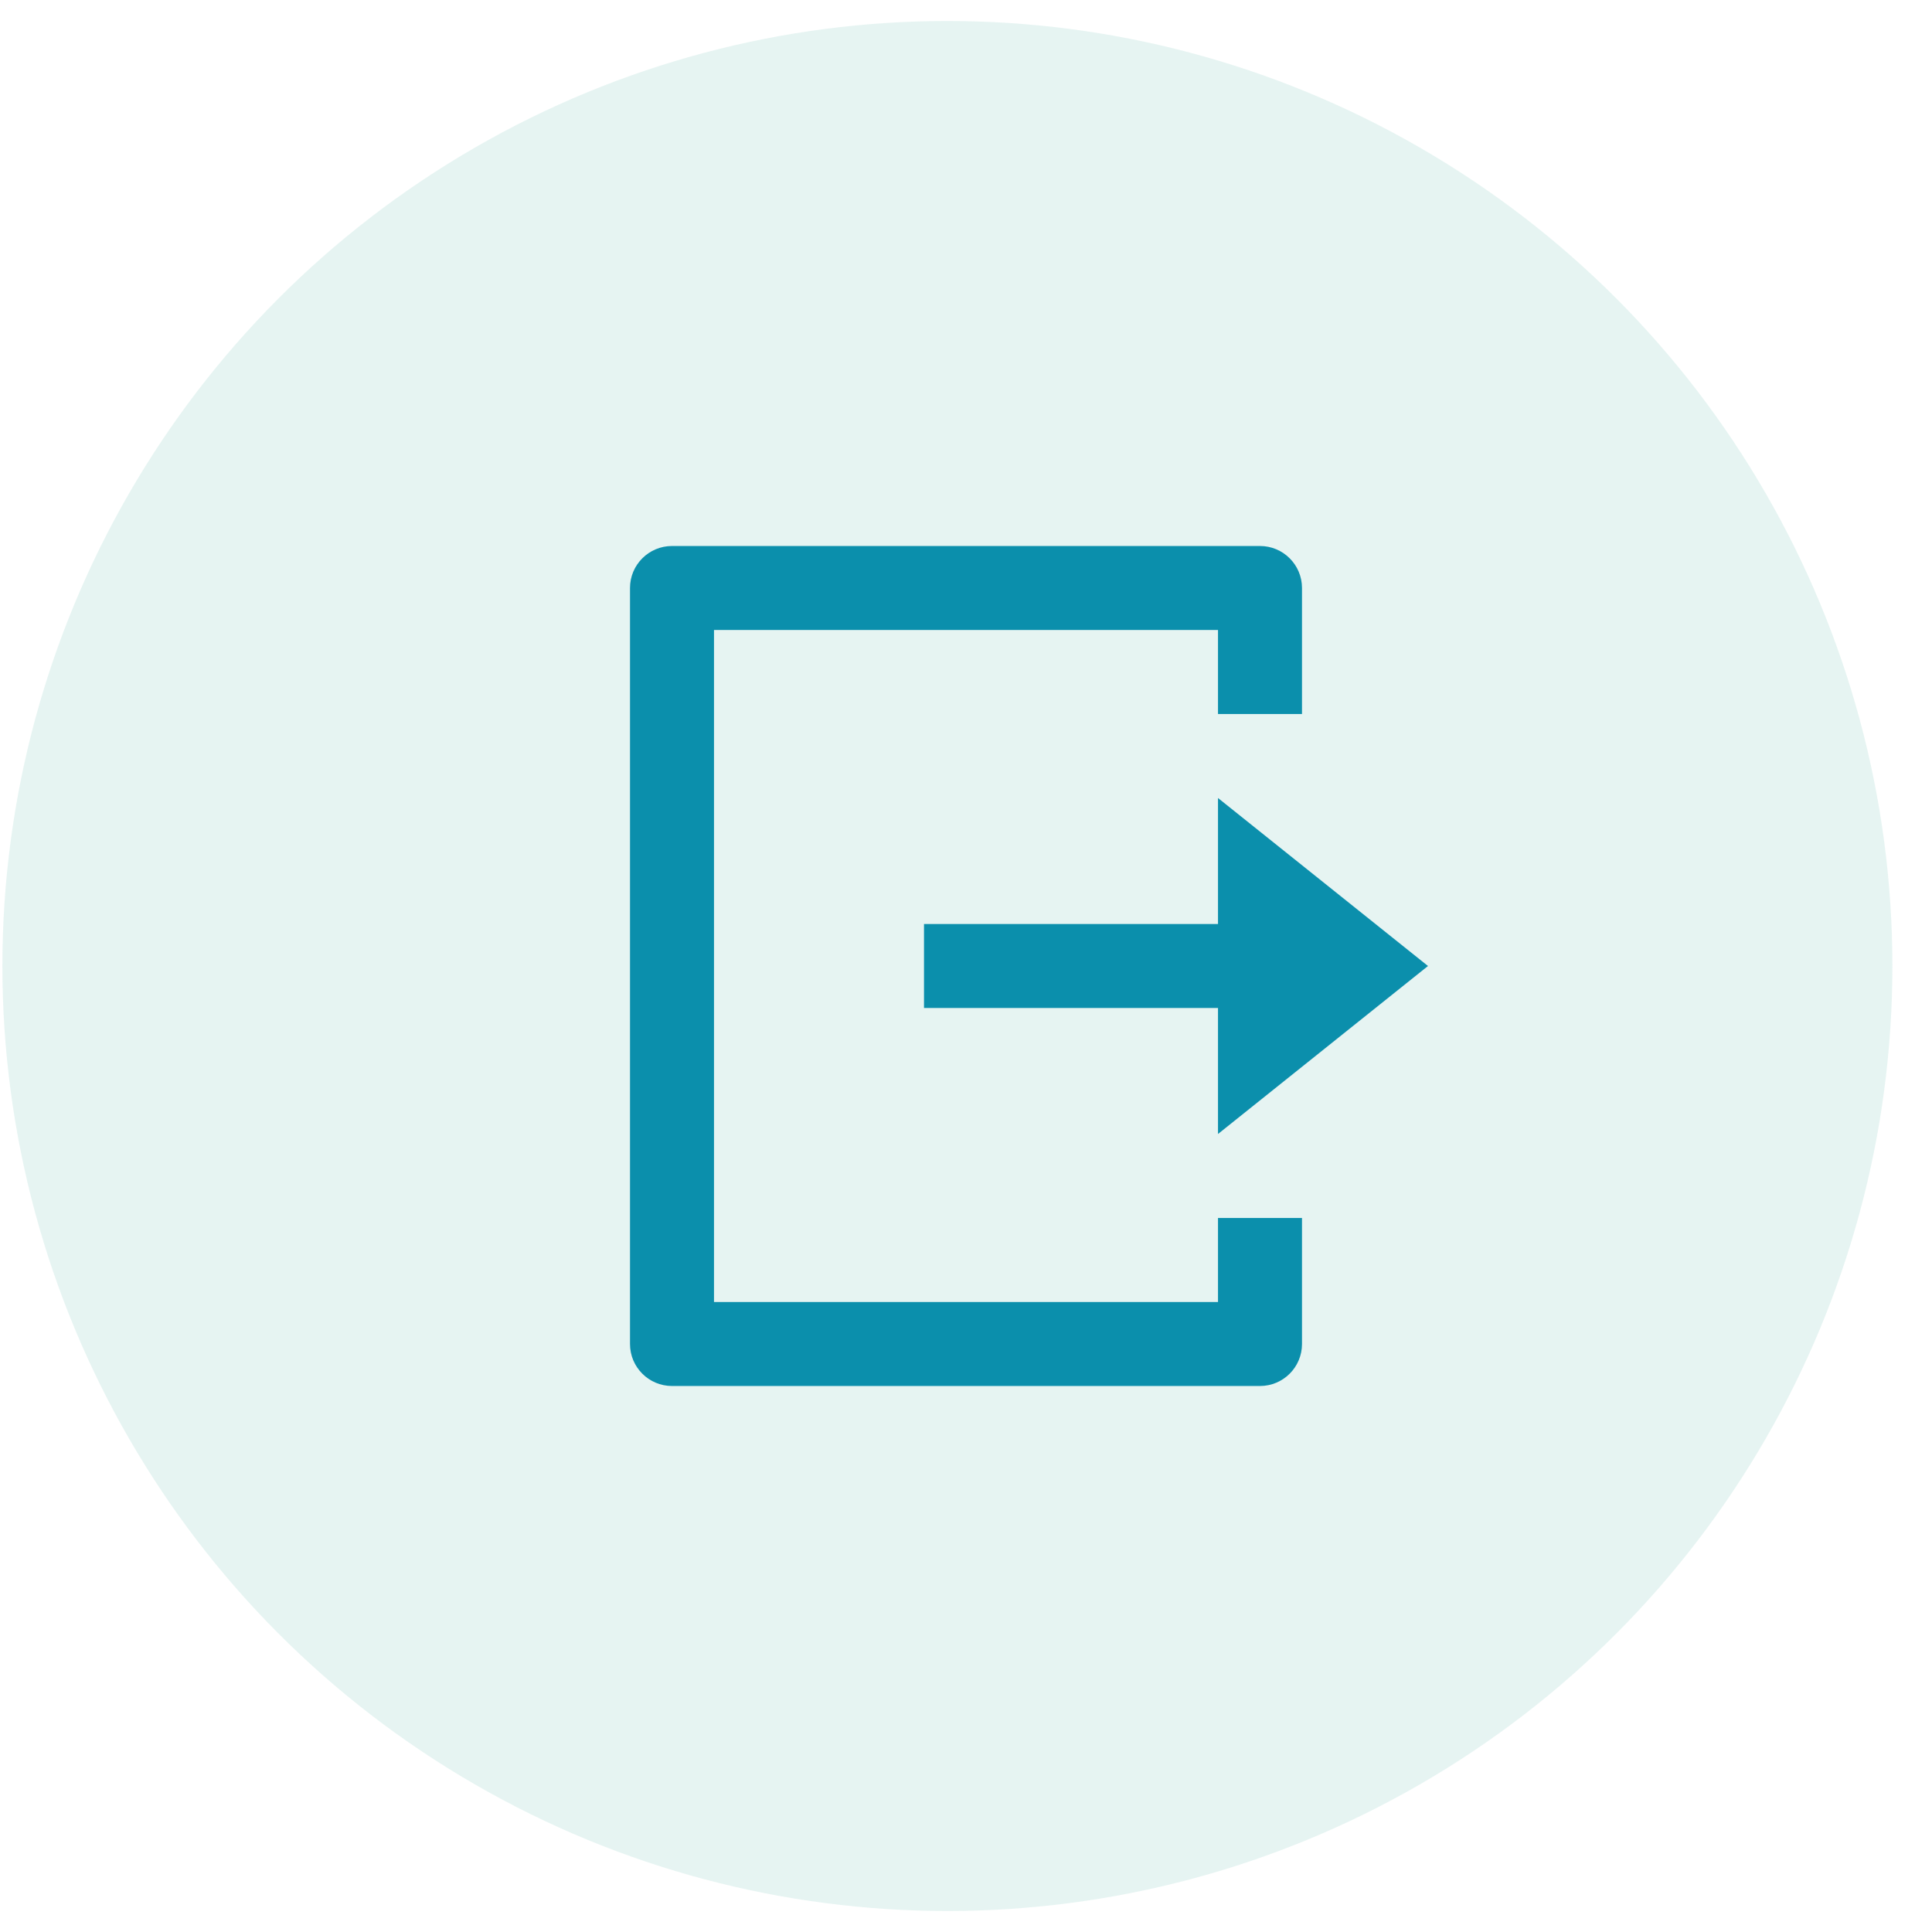 <svg width="46" height="46" viewBox="0 0 46 46" fill="none" xmlns="http://www.w3.org/2000/svg">
<circle opacity="0.55" cx="22.557" cy="23" r="22.5" fill="#D2EBE7"/>
<path d="M16 33C15.448 33 15 32.552 15 32V14C15 13.448 15.448 13 16 13H30C30.552 13 31 13.448 31 14V17H29V15H17V31H29V29H31V32C31 32.552 30.552 33 30 33H16ZM29 27V24H22V22H29V19L34 23L29 27Z" fill="#0B8FAC"/>
</svg>

